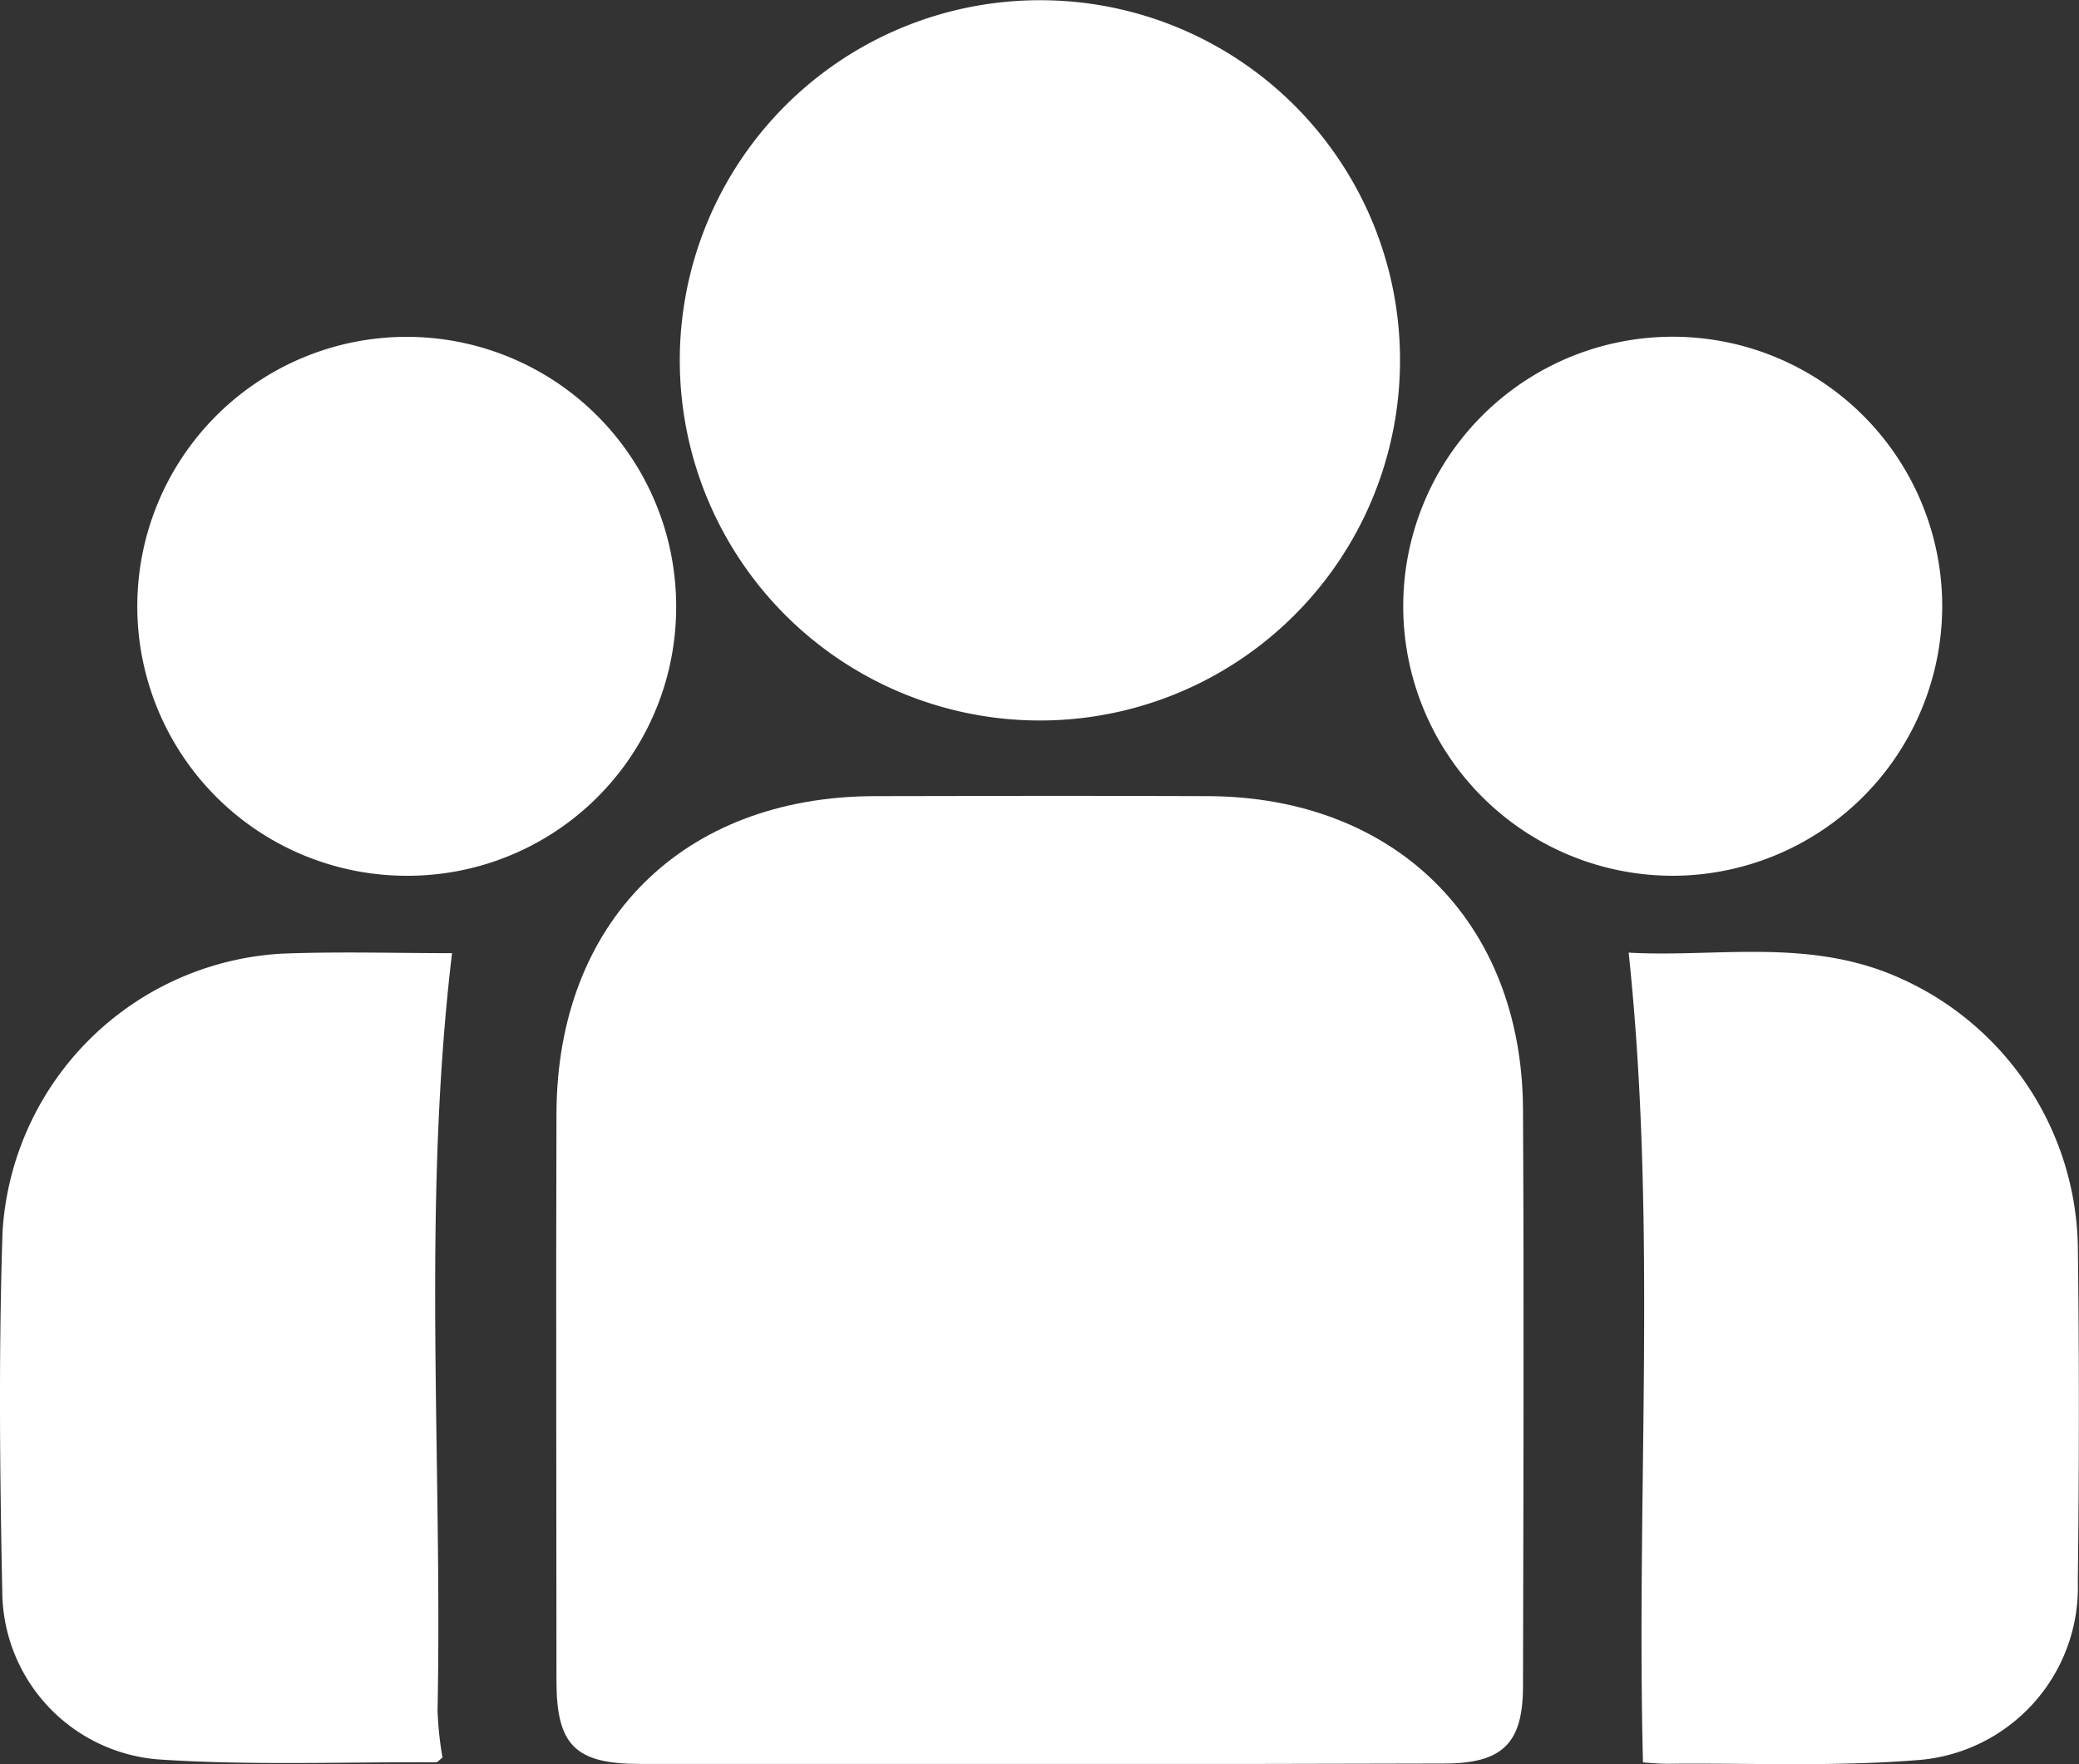 <svg id="Group_308" data-name="Group 308" xmlns="http://www.w3.org/2000/svg" width="70.503" height="59.82" viewBox="0 0 70.503 59.82">
  <rect x="0" y="0" width="70.503" height="59.82" fill="#333333" stroke="none"/>
  <path id="Path_142" data-name="Path 142" d="M52.139,471.55H38.617c-2.19,0-2.829-.634-2.829-2.814,0-6.417-.02-12.833,0-19.25.025-6.491,4.281-10.728,10.767-10.752,3.776-.01,7.551-.015,11.327,0,6.357.025,10.643,4.261,10.683,10.6.035,6.526.015,13.051,0,19.577,0,1.952-.7,2.626-2.686,2.626Q59.017,471.56,52.139,471.55Z" transform="translate(-16.917 -411.738)" fill="#fff"/>
  <path id="Path_143" data-name="Path 143" d="M61.051,445.671a12.212,12.212,0,1,1-11.9-12.382A12.2,12.2,0,0,1,61.051,445.671Z" transform="translate(-13.575 -433.278)" fill="#fff"/>
  <path id="Path_144" data-name="Path 144" d="M47.3,439.82c-1.026,8.622-.322,17.164-.491,25.686a11.751,11.751,0,0,0,.168,1.591c-.109.079-.164.159-.223.159-3.146-.015-6.308.114-9.444-.1a5.745,5.745,0,0,1-5.262-5.693c-.084-4.068-.124-8.146.01-12.214a10.058,10.058,0,0,1,9.5-9.414C43.49,439.761,45.432,439.82,47.3,439.82Z" transform="translate(-31.971 -407.499)" fill="#fff"/>
  <path id="Path_145" data-name="Path 145" d="M43.6,467.278c-.233-9.2.486-18.279-.486-27.46,2.785.164,5.787-.451,8.706.659a10.169,10.169,0,0,1,6.526,9.231c.05,3.815.045,7.631,0,11.446a5.874,5.874,0,0,1-5.51,6.05c-2.77.218-5.564.094-8.349.119C44.169,467.327,43.847,467.293,43.6,467.278Z" transform="translate(12.117 -407.516)" fill="#fff"/>
  <path id="Path_146" data-name="Path 146" d="M41.995,453.857a9.137,9.137,0,1,1,9.187-9.147A9.108,9.108,0,0,1,41.995,453.857Z" transform="translate(-28.252 -424.161)" fill="#fff"/>
  <path id="Path_147" data-name="Path 147" d="M50.724,453.861a9.139,9.139,0,1,1,9.122-9.082A9.155,9.155,0,0,1,50.724,453.861Z" transform="translate(6.018 -424.165)" fill="#fff"/>
</svg>
